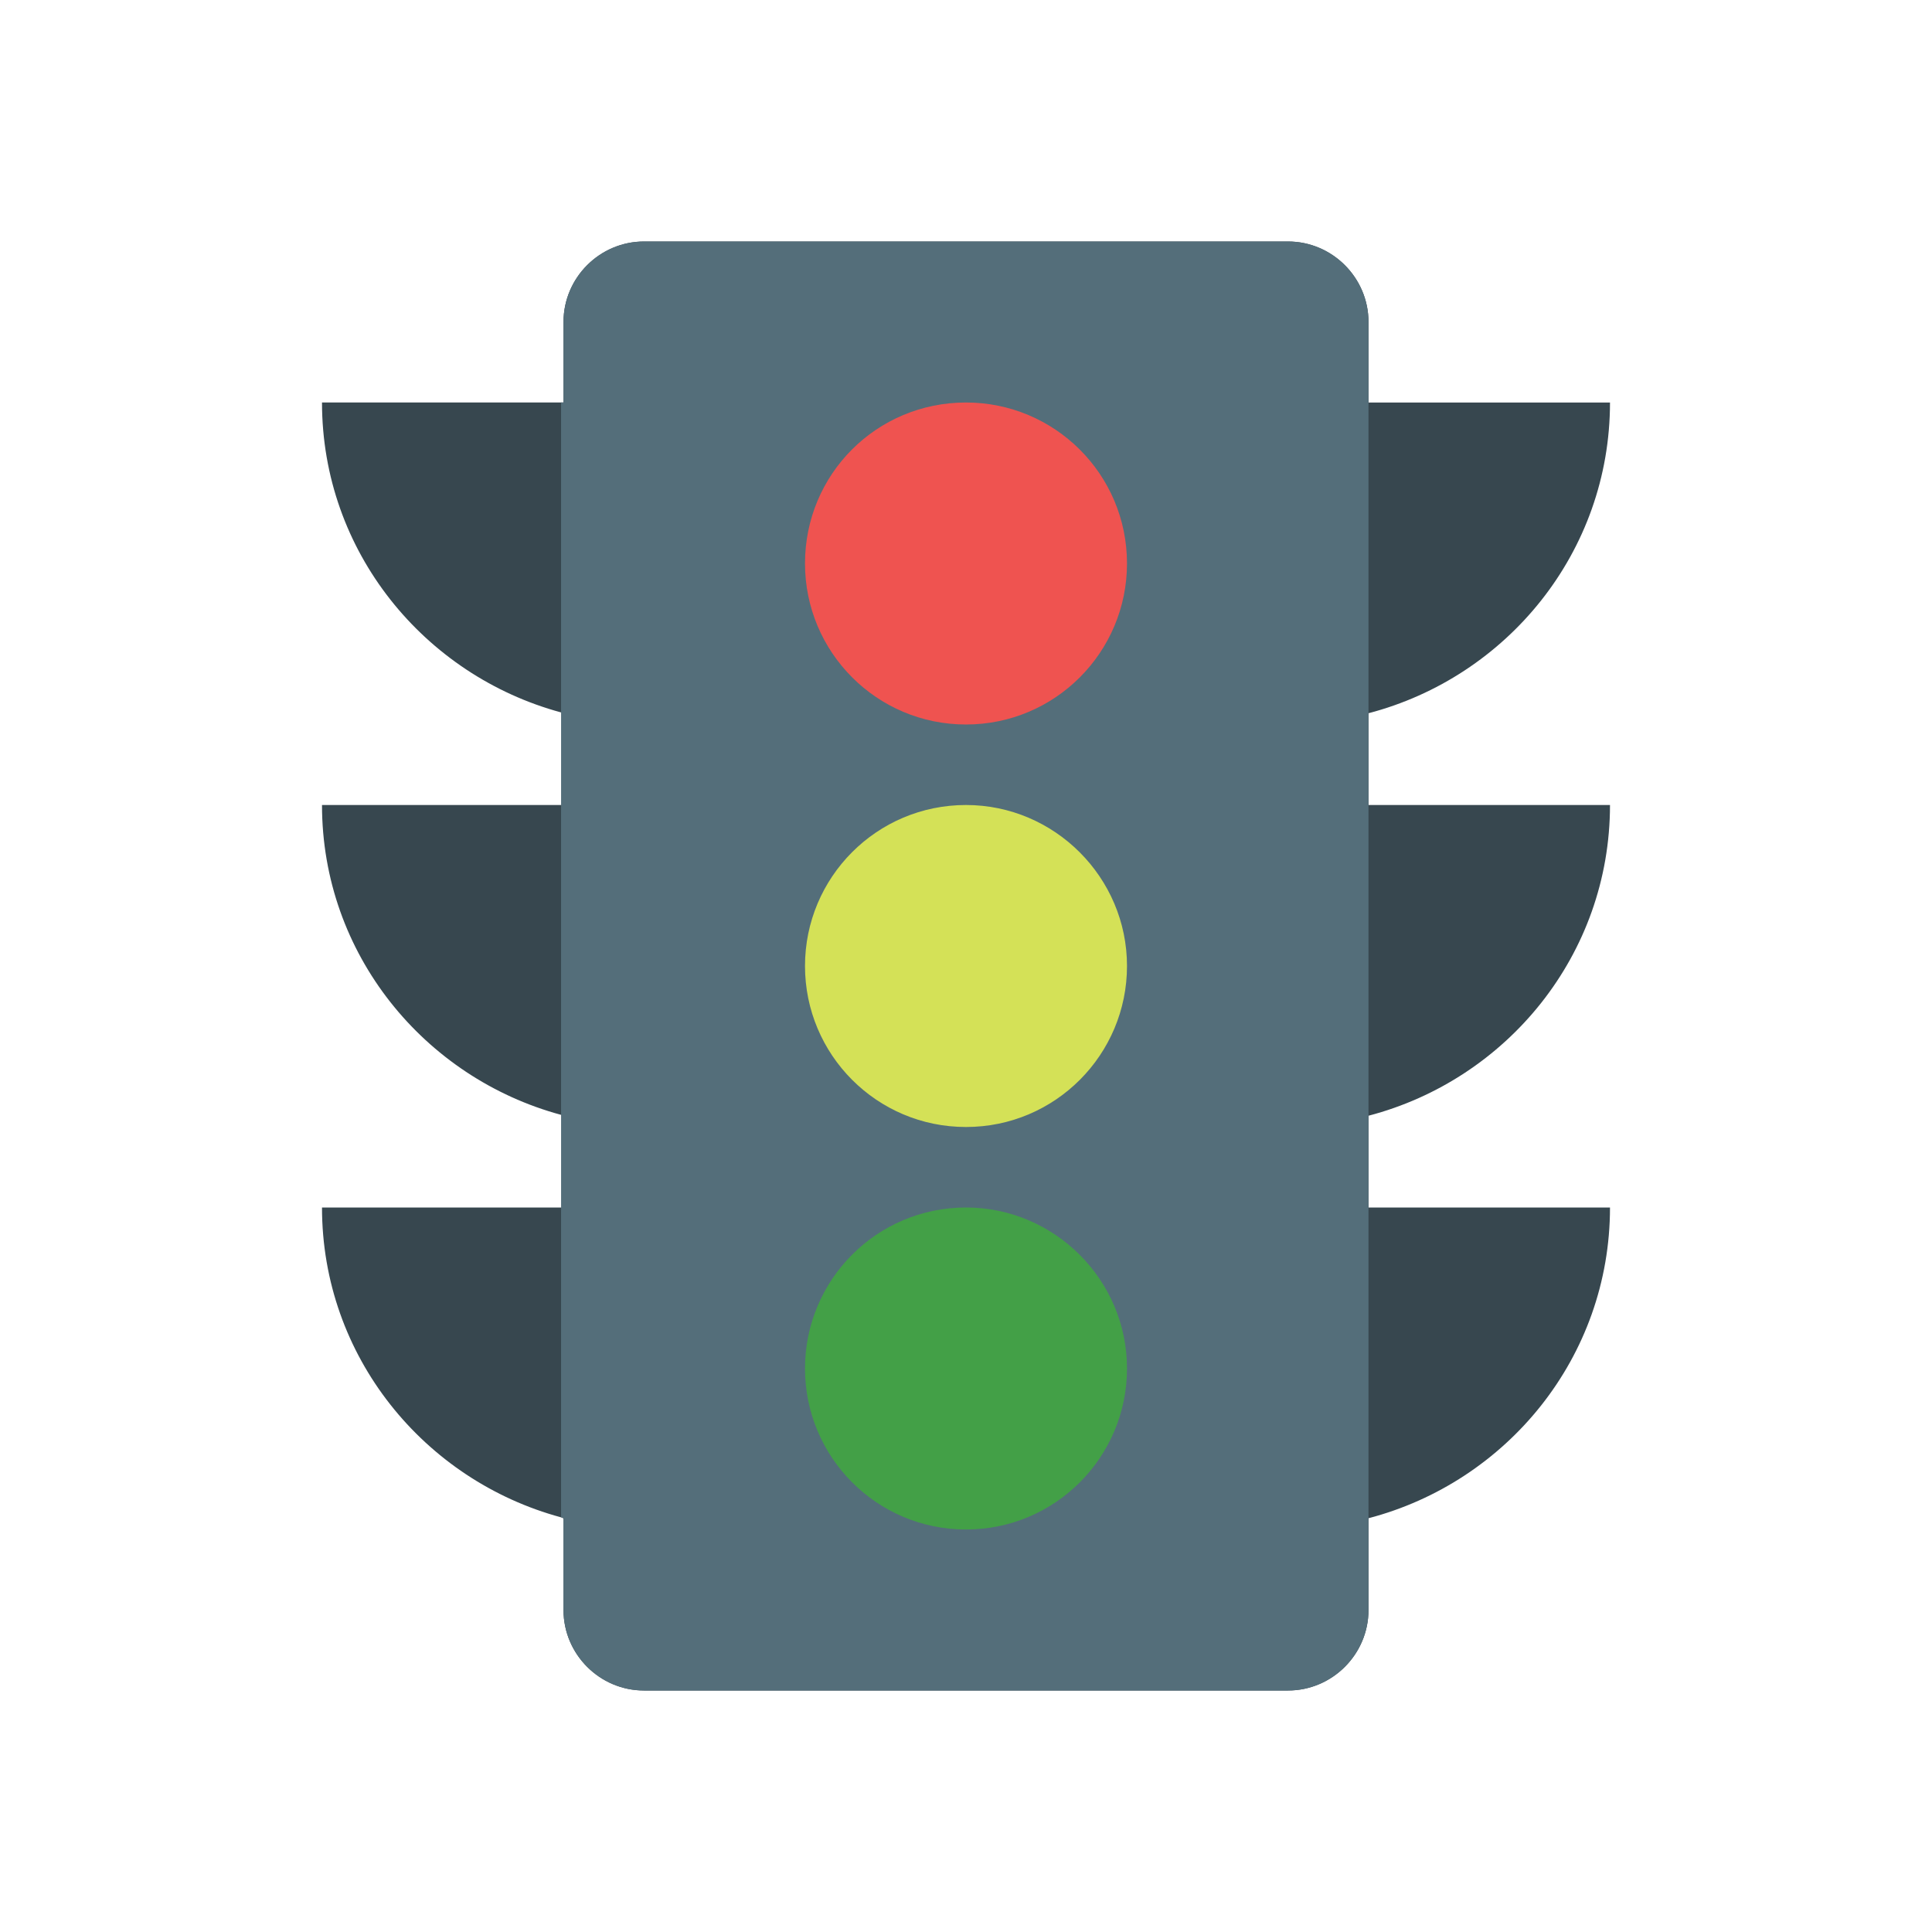 <svg version="1.1" xmlns="http://www.w3.org/2000/svg" viewBox="0 0 24 24" enable-background="new 0 0 24 24"><path fill="#37474F" d="M17,13.86V15h3c0,1.86-1.28,3.41-3,3.86V20c0,0.55-0.45,1-1,1H8c-0.55,0-1-0.45-1-1v-1.14c-0.01,0-0.02-0.011-0.03-0.011C5.27,18.39,4,16.85,4,15h3v-1.14c-0.01,0-0.02-0.011-0.03-0.011C5.27,13.39,4,11.85,4,10h3V8.86c-0.01,0-0.02-0.01-0.03-0.01C5.27,8.39,4,6.85,4,5h3V4c0-0.55,0.45-1,1-1h8c0.55,0,1,0.45,1,1v1h3c0,1.86-1.28,3.41-3,3.86V10h3C20,11.86,18.72,13.41,17,13.86z"/><path fill="#546E7A" d="M17,4v16c0,0.55-0.45,1-1,1H8c-0.55,0-1-0.45-1-1v-1.14c-0.01,0-0.02-0.011-0.03-0.011V5H7V4c0-0.55,0.45-1,1-1h8C16.55,3,17,3.45,17,4z"/><path fill="#43A047" d="M12,19c-1.11,0-2-0.9-2-2s0.89-2,2-2c1.1,0,2,0.9,2,2S13.109,19,12,19z"/><path fill="#D4E157" d="M12,14c-1.11,0-2-0.9-2-2c0-1.1,0.89-2,2-2c1.1,0,2,0.9,2,2C14,13.1,13.109,14,12,14z"/><path fill="#EF5350" d="M12,9c-1.11,0-2-0.9-2-2c0-1.11,0.89-2,2-2c1.1,0,2,0.89,2,2C14,8.1,13.109,9,12,9z"/><path fill="none" d="M0,0h24v24H0V0z"/></svg>